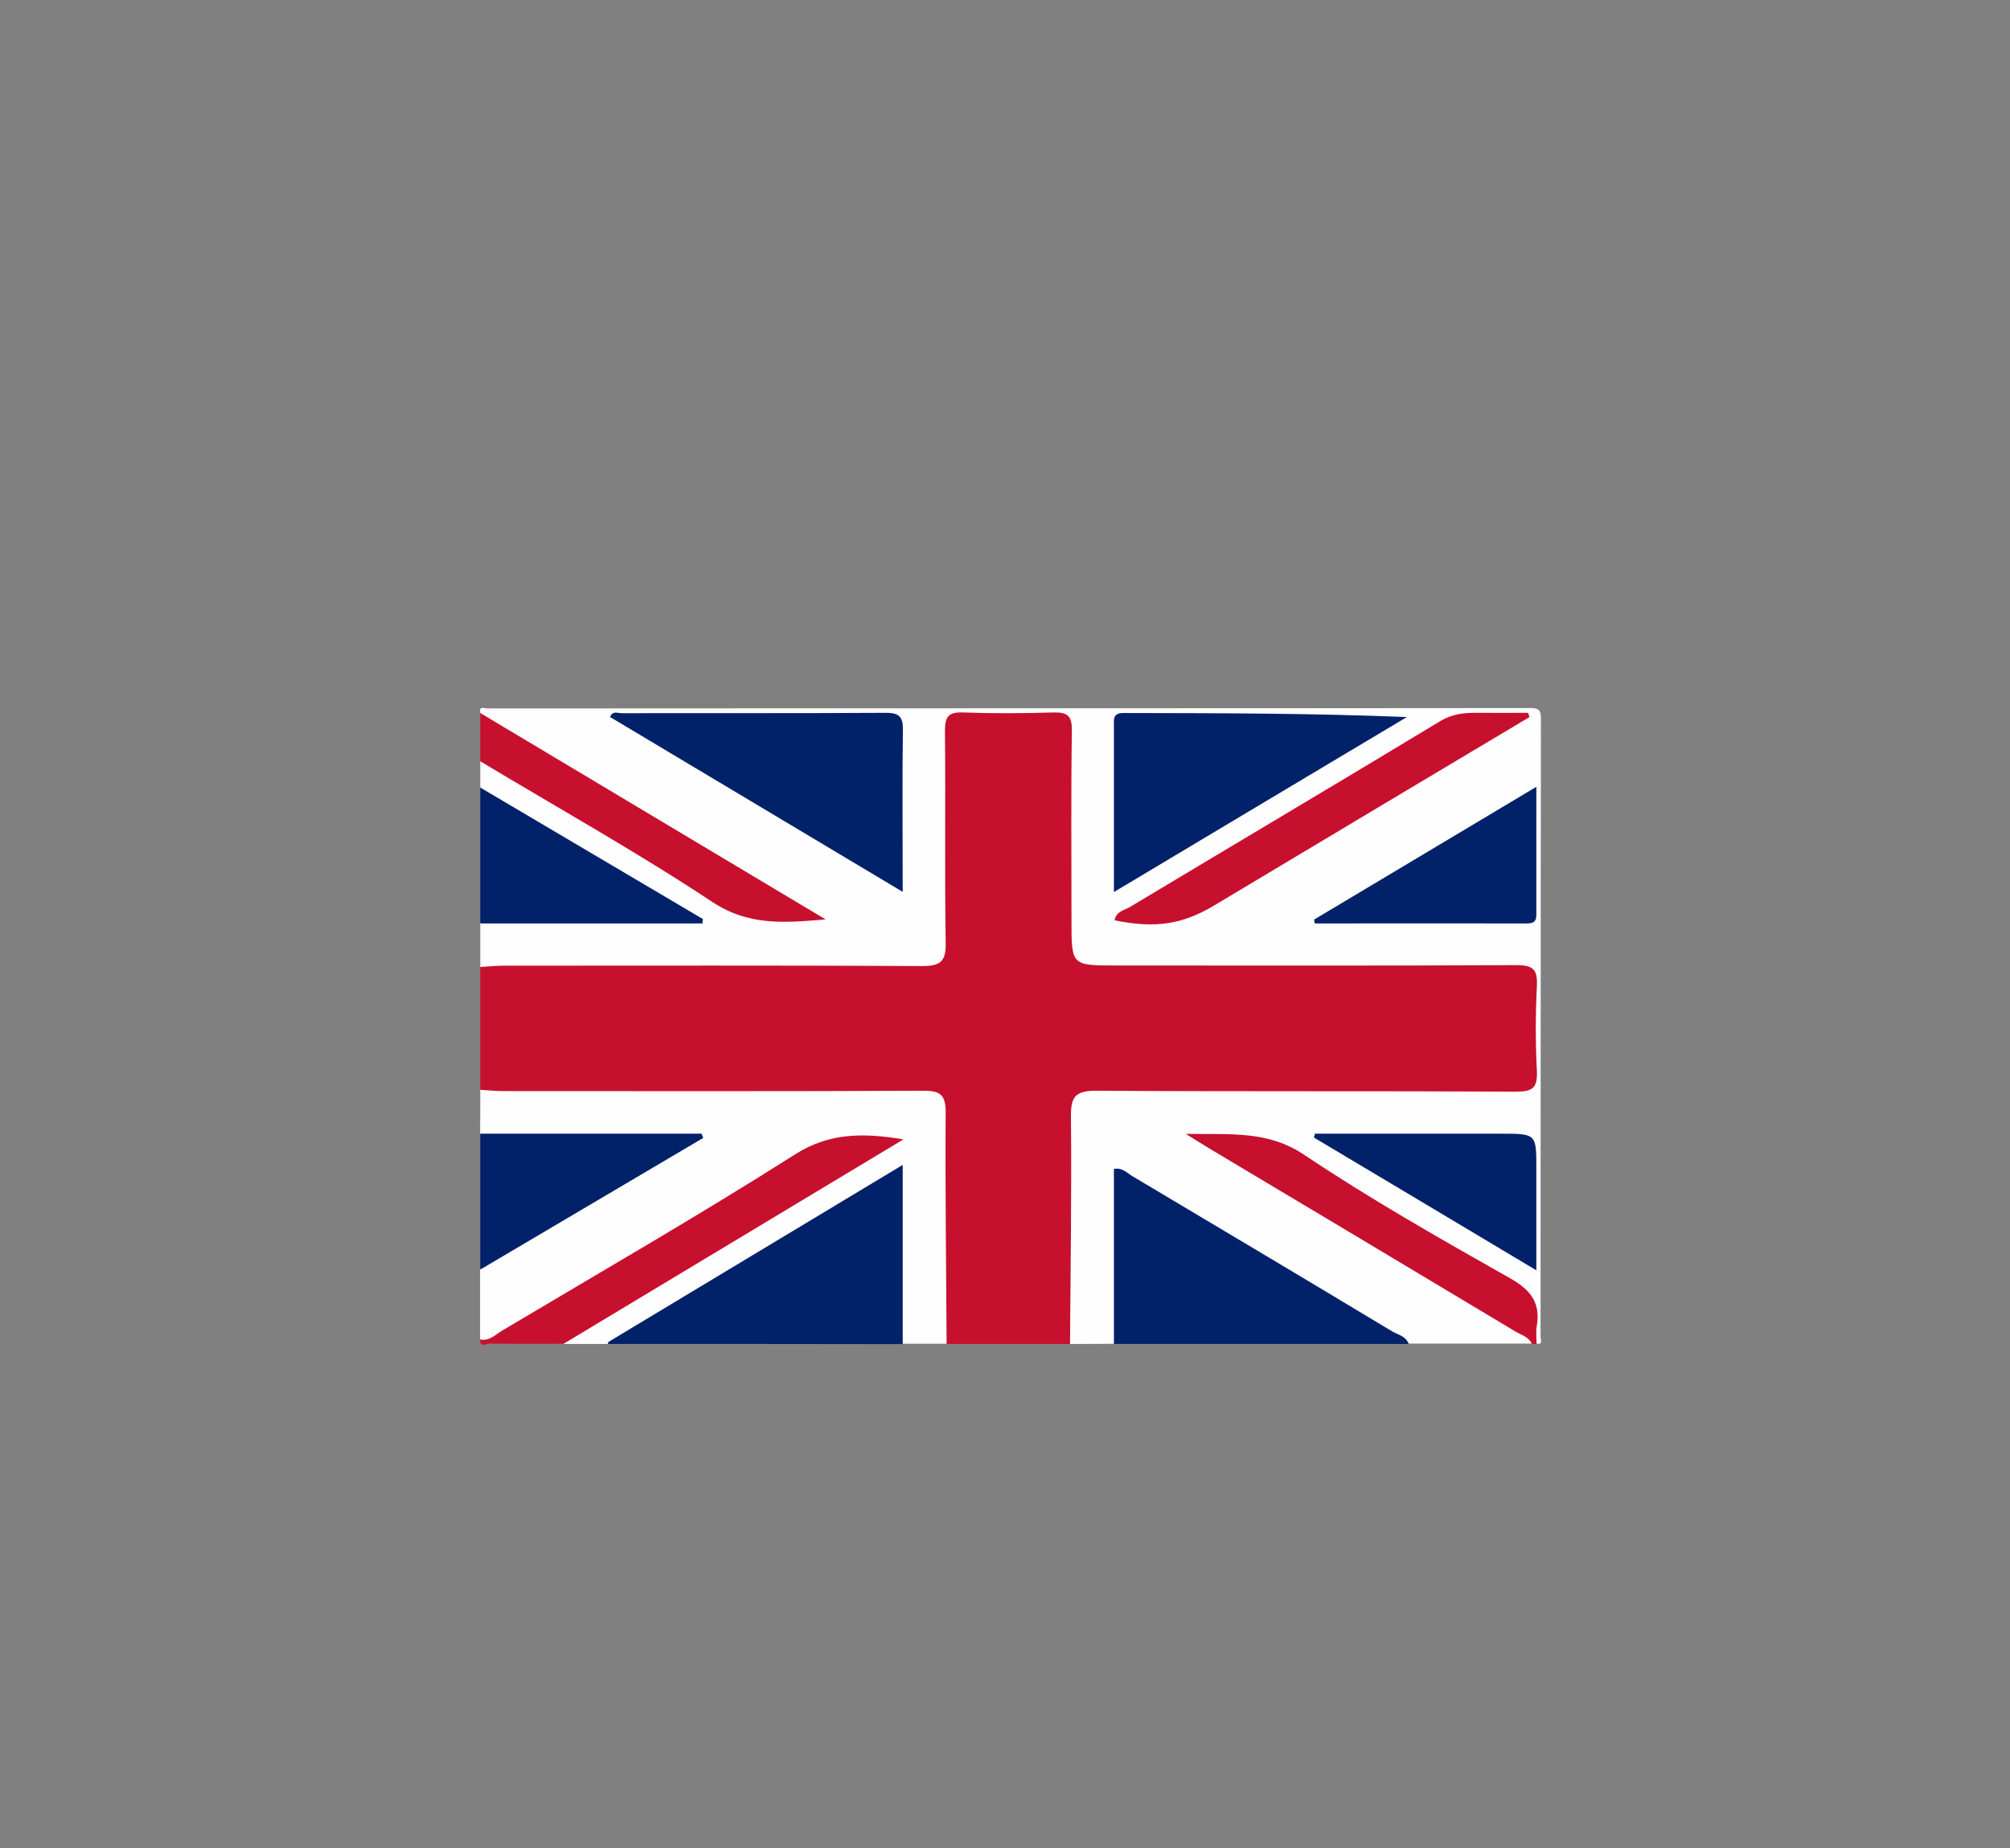 <?xml version="1.0" encoding="utf-8"?>
<!-- Generator: Adobe Illustrator 26.5.0, SVG Export Plug-In . SVG Version: 6.00 Build 0)  -->
<svg version="1.1" id="Warstwa_1" xmlns="http://www.w3.org/2000/svg" xmlns:xlink="http://www.w3.org/1999/xlink" x="0px" y="0px"
	 viewBox="0 0 109.44 100.64" style="enable-background:new 0 0 109.44 100.64;" xml:space="preserve">
<rect x="0" y="0" width="109.44" height="100.64" fill="#808080" stroke="none"/>
<style type="text/css">
	.st0{fill:#FFFFFF;}
	.st1{fill:#172A42;}
	.st2{fill:#FFFFFF;stroke:#FFFFFF;stroke-miterlimit:10;}
	.st3{fill:#FFFFFF;stroke:#FFFFFF;stroke-width:0.702;stroke-miterlimit:10;}
	.st4{fill:#FFFFFF;stroke:#FFFFFF;stroke-width:15;stroke-miterlimit:10;}
	.st5{fill:#222221;stroke:#222221;stroke-width:4.326;stroke-miterlimit:10;}
	.st6{fill:none;stroke:#222221;stroke-width:5.669;stroke-miterlimit:10;}
	.st7{fill:none;stroke:#222221;stroke-width:4.622;stroke-miterlimit:10;}
	.st8{fill:#FFFFFF;stroke:#222221;stroke-width:5.789;stroke-miterlimit:10;}
	.st9{fill:none;stroke:#457EBC;stroke-width:5.669;stroke-miterlimit:10;}
	.st10{fill:none;stroke:#222221;stroke-width:5.462;stroke-linecap:round;stroke-linejoin:round;stroke-miterlimit:10;}
	.st11{fill:#ABC0E4;}
	.st12{fill:#5E7DB5;}
	.st13{fill:#627D9E;}
	.st14{fill:#465A70;}
	.st15{fill:none;stroke:#222221;stroke-width:4;stroke-miterlimit:10;}
	.st16{fill:#222221;}
	.st17{fill:none;stroke:#222221;stroke-width:3.402;stroke-miterlimit:10;}
	.st18{fill:none;stroke:#222221;stroke-width:3.402;stroke-linecap:round;stroke-linejoin:round;stroke-miterlimit:10;}
	.st19{fill:#222221;stroke:#222221;stroke-width:3.402;stroke-linecap:round;stroke-linejoin:round;stroke-miterlimit:10;}
	.st20{fill:#222221;stroke:#222221;stroke-width:3.402;stroke-miterlimit:10;}
	.st21{fill:none;stroke:#222221;stroke-width:3.208;stroke-miterlimit:10;}
	.st22{fill:#222221;stroke:#222221;stroke-width:1.417;stroke-miterlimit:10;}
	.st23{fill:none;stroke:#222221;stroke-width:4;stroke-linecap:round;stroke-linejoin:round;stroke-miterlimit:10;}
	.st24{fill:none;stroke:#222221;stroke-width:3;stroke-miterlimit:10;}
	.st25{fill:#FFFFFF;stroke:#FFFFFF;stroke-width:0.89;stroke-miterlimit:10;}
	.st26{fill:#242E47;}
	.st27{fill:#FFFFFF;stroke:#222221;stroke-width:6;stroke-miterlimit:10;}
	.st28{fill:none;stroke:#222221;stroke-width:5.789;stroke-miterlimit:10;}
	.st29{fill:#FFFFFF;stroke:#222221;stroke-width:2.835;stroke-miterlimit:10;}
	.st30{fill:#FFFFFF;stroke:#FFFFFF;stroke-width:0.283;stroke-miterlimit:10;}
	.st31{fill:#222221;stroke:#222221;stroke-width:1.801;stroke-miterlimit:10;}
	.st32{fill:#222221;stroke:#222221;stroke-width:2;stroke-miterlimit:10;}
	.st33{fill:none;stroke:#ABC0E4;stroke-width:8;stroke-miterlimit:10;}
	.st34{fill:none;stroke:#ABC0E4;stroke-width:8.743;stroke-miterlimit:10;}
	.st35{fill:#1D1D1B;}
	.st36{fill:none;stroke:#FFFFFF;stroke-width:4.528;stroke-miterlimit:10;}
	.st37{fill:#C7102E;}
	.st38{fill:#FEFEFE;}
	.st39{fill:#012169;}
	.st40{fill:#FDFDFD;}
	.st41{fill:#D8143A;}
</style>
<g id="HhgmUH.tif_00000062180811052747625350000015242512846478499765_">
	<g>
		<path class="st37" d="M58.26,73.19c-2.24,0-4.47,0-6.71,0c-0.55-0.48-0.49-1.14-0.5-1.77c-0.01-3.29,0.01-6.58-0.01-9.88
			c-0.01-1.54-0.15-1.69-1.73-1.69c-7.05-0.01-14.1,0-21.15-0.01c-0.7,0-1.45,0.12-2.01-0.49c0-2.23,0-4.45,0-6.68
			c0.52-0.58,1.23-0.49,1.9-0.49c6.71-0.01,13.41,0,20.12,0c0.44,0,0.88,0.01,1.32,0c1.34-0.04,1.54-0.2,1.55-1.53
			c0.03-2.82,0.01-5.65,0.01-8.47c0-0.72,0-1.43,0.01-2.15c0.02-0.91,0.37-1.37,1.39-1.33c1.51,0.07,3.03,0.02,4.55,0.02
			c1.61,0,1.74,0.12,1.75,1.78c0.02,2.98,0,5.96,0.01,8.95c0,0.4-0.01,0.8,0,1.19c0.04,1.33,0.21,1.52,1.54,1.53
			c4.83,0.02,9.66,0.01,14.49,0.01c2.4,0,4.79-0.01,7.19,0.01c1.67,0.01,1.79,0.15,1.79,1.74c0,1.51-0.05,3.02,0.02,4.53
			c0.04,1.01-0.42,1.37-1.33,1.38c-0.52,0.01-1.04,0.01-1.56,0.01c-6.71,0-13.41,0-20.12,0c-1.94,0-2.01,0.08-2.02,2.02
			c-0.01,3.18,0,6.36-0.01,9.54C58.75,72.05,58.8,72.71,58.26,73.19z"/>
		<path class="st38" d="M58.26,73.19c0.03-4.13,0.09-8.26,0.05-12.39c-0.01-1.07,0.24-1.4,1.37-1.4c7.62,0.05,15.25,0.01,22.87,0.05
			c0.88,0,1.17-0.19,1.13-1.11c-0.08-1.55-0.08-3.1,0-4.65c0.04-0.88-0.19-1.13-1.11-1.13c-7.26,0.04-14.53,0.02-21.79,0.02
			c-2.44,0-2.44,0-2.44-2.42c0-3.46-0.03-6.92,0.02-10.38c0.01-0.8-0.24-1-1.01-0.98c-1.63,0.05-3.27,0.06-4.91,0
			c-0.8-0.03-0.99,0.23-0.99,1c0.04,3.86-0.02,7.71,0.04,11.57c0.02,1.02-0.32,1.24-1.28,1.24c-7.58-0.04-15.17-0.02-22.75-0.02
			c-0.44,0-0.87,0.05-1.31,0.07c0-0.8,0-1.59,0-2.39c0.5-0.53,1.16-0.45,1.79-0.45c2.94-0.01,5.89,0,9.04-0.01
			c-2.63-1.61-5.14-3.07-7.62-4.57c-0.71-0.43-1.43-0.86-2.15-1.28c-0.46-0.27-0.82-0.62-1.06-1.09c0-0.48,0-0.95,0-1.43
			c0.68-0.25,1.14,0.23,1.63,0.52c3.7,2.21,7.4,4.4,11.09,6.62c2.18,1.31,2.18,1.31,4.93,1.24c-5.45-3.24-10.8-6.47-16.18-9.66
			c-0.59-0.35-1.17-0.69-1.47-1.35c-0.08-0.38,0.21-0.23,0.36-0.23c18.93-0.01,37.85,0,56.78-0.02c0.51,0,0.61,0.1,0.61,0.61
			c-0.02,11.21-0.01,22.43-0.02,33.64c0,0.14,0.15,0.44-0.23,0.36c-0.23-0.33-0.44-0.69-0.4-1.1c0.1-1.14-0.58-1.71-1.45-2.23
			c-3.91-2.31-7.83-4.62-11.69-7c-1.26-0.78-2.58-0.68-3.98-0.7c0.29,0.35,0.68,0.49,1.02,0.69c5.03,3.01,10.06,6.01,15.08,9.03
			c0.51,0.31,1.23,0.48,1.19,1.31c-2.24,0-4.47,0-6.71,0c-1.37-0.36-2.51-1.16-3.7-1.86c-3.62-2.16-7.23-4.32-10.85-6.48
			c-1.03-0.61-1.05-0.6-1.05,0.62c-0.01,2.02,0.01,4.04-0.01,6.06c0,0.59,0.06,1.2-0.44,1.67C59.85,73.19,59.06,73.19,58.26,73.19z"
			/>
		<path class="st38" d="M26.15,59.35c0.43,0.03,0.87,0.07,1.3,0.07c7.61,0,15.21,0.02,22.82-0.02c0.92,0,1.22,0.21,1.22,1.18
			c-0.03,4.2,0.03,8.4,0.05,12.6c-0.8,0-1.6,0-2.4,0c-0.51-0.46-0.44-1.08-0.44-1.67c-0.01-1.98,0.01-3.97-0.01-5.95
			c-0.01-1.18-0.1-1.23-1.11-0.63c-3.9,2.33-7.82,4.61-11.68,6.99c-0.89,0.55-1.82,0.95-2.81,1.27c-0.8,0-1.6,0-2.4,0
			c-0.06-0.75,0.61-0.86,1.05-1.12c5.05-3.05,10.12-6.05,15.18-9.09c0.34-0.2,0.7-0.38,1.11-0.73c-1.39-0.15-2.6-0.15-3.79,0.57
			c-5.28,3.21-10.6,6.35-15.9,9.52c-0.68,0.41-1.36,0.79-2.2,0.61c0-1.27,0-2.55,0-3.82c0.3-0.65,0.89-0.99,1.47-1.34
			c3.07-1.83,6.14-3.66,9.38-5.6c-3.14,0-6.1,0.01-9.06-0.01c-0.63,0-1.29,0.08-1.79-0.45C26.15,60.94,26.15,60.15,26.15,59.35z"/>
		<path class="st39" d="M60.65,73.19c0-3.18,0-6.35,0-9.53c0.46-0.09,0.71,0.22,1,0.39c4.72,2.81,9.44,5.62,14.14,8.45
			c0.32,0.19,0.76,0.26,0.91,0.69C71.35,73.19,66,73.19,60.65,73.19z"/>
		<path class="st39" d="M33.1,73.19c0.01-0.04,0.01-0.1,0.03-0.11c5.26-3.17,10.53-6.34,16.02-9.64c0,3.39,0,6.57,0,9.76
			C43.8,73.19,38.45,73.19,33.1,73.19z"/>
		<path class="st37" d="M26.15,72.95c0.5,0.09,0.82-0.26,1.18-0.48c5.34-3.18,10.73-6.28,15.97-9.61c1.89-1.2,3.76-1.16,5.89-0.81
			c-6.17,3.71-12.33,7.42-18.5,11.13c-1.36,0-2.73,0.01-4.09-0.01C26.46,73.18,26.11,73.41,26.15,72.95z"/>
		<path class="st39" d="M26.15,42.89c4.04,2.39,8.08,4.77,12.12,7.16c-0.01,0.08-0.02,0.16-0.02,0.24c-4.03,0-8.06,0-12.1,0
			C26.15,47.82,26.15,45.36,26.15,42.89z"/>
		<path class="st39" d="M26.15,61.74c4.02,0,8.03,0,12.05,0c0.03,0.08,0.06,0.15,0.09,0.23c-4.05,2.39-8.09,4.78-12.14,7.17
			C26.15,66.67,26.15,64.21,26.15,61.74z"/>
		<path class="st37" d="M83.41,73.19c-0.18-0.4-0.6-0.49-0.92-0.69c-5.55-3.33-11.11-6.65-16.67-9.97c-0.32-0.19-0.64-0.4-1.26-0.78
			c2.45,0.04,4.46-0.19,6.45,1.14c3.63,2.43,7.44,4.59,11.24,6.74c1.13,0.64,1.64,1.36,1.42,2.61c-0.05,0.31-0.01,0.63-0.01,0.95
			C83.57,73.19,83.49,73.19,83.41,73.19z"/>
		<path class="st37" d="M26.15,38.83c6.27,3.75,12.53,7.49,18.8,11.24c-2.16,0.18-4.15,0.38-6.15-0.94
			c-4.11-2.72-8.42-5.13-12.65-7.67C26.15,40.58,26.15,39.71,26.15,38.83z"/>
		<path class="st39" d="M49.15,48.57c-5.44-3.25-10.68-6.38-15.93-9.52c0.13-0.36,0.41-0.21,0.61-0.21
			c4.78-0.01,9.56,0.01,14.34-0.02c0.76-0.01,1.01,0.17,0.99,0.97C49.12,42.64,49.15,45.49,49.15,48.57z"/>
		<path class="st39" d="M60.65,48.58c0-3.18,0-6.12,0-9.05c0-0.36-0.06-0.7,0.51-0.7c5.13,0.01,10.25,0.01,15.44,0.22
			C71.35,42.18,66.09,45.33,60.65,48.58z"/>
		<path class="st37" d="M83.28,39.05c-2.45,1.46-4.9,2.92-7.34,4.38c-3.28,1.96-6.55,3.92-9.83,5.88c-1.74,1.04-3.2,1.26-5.42,0.81
			c0.07-0.49,0.54-0.55,0.84-0.73c5.63-3.38,11.27-6.72,16.89-10.12c0.67-0.4,1.32-0.46,2.04-0.45c0.91,0.01,1.83,0,2.74,0
			C83.23,38.91,83.26,38.98,83.28,39.05z"/>
		<path class="st39" d="M71.55,50.08c3.97-2.37,7.95-4.75,12.1-7.23c0,2.44,0,4.72,0,6.99c0,0.38-0.2,0.45-0.52,0.45
			c-3.85-0.01-7.69,0-11.54,0C71.58,50.22,71.56,50.15,71.55,50.08z"/>
		<path class="st39" d="M71.6,61.74c3.37,0,6.74,0,10.11,0c1.94,0,1.94,0,1.94,1.9c0,1.78,0,3.56,0,5.54
			c-4.12-2.46-8.11-4.85-12.11-7.23C71.56,61.88,71.58,61.81,71.6,61.74z"/>
	</g>
</g>
</svg>
